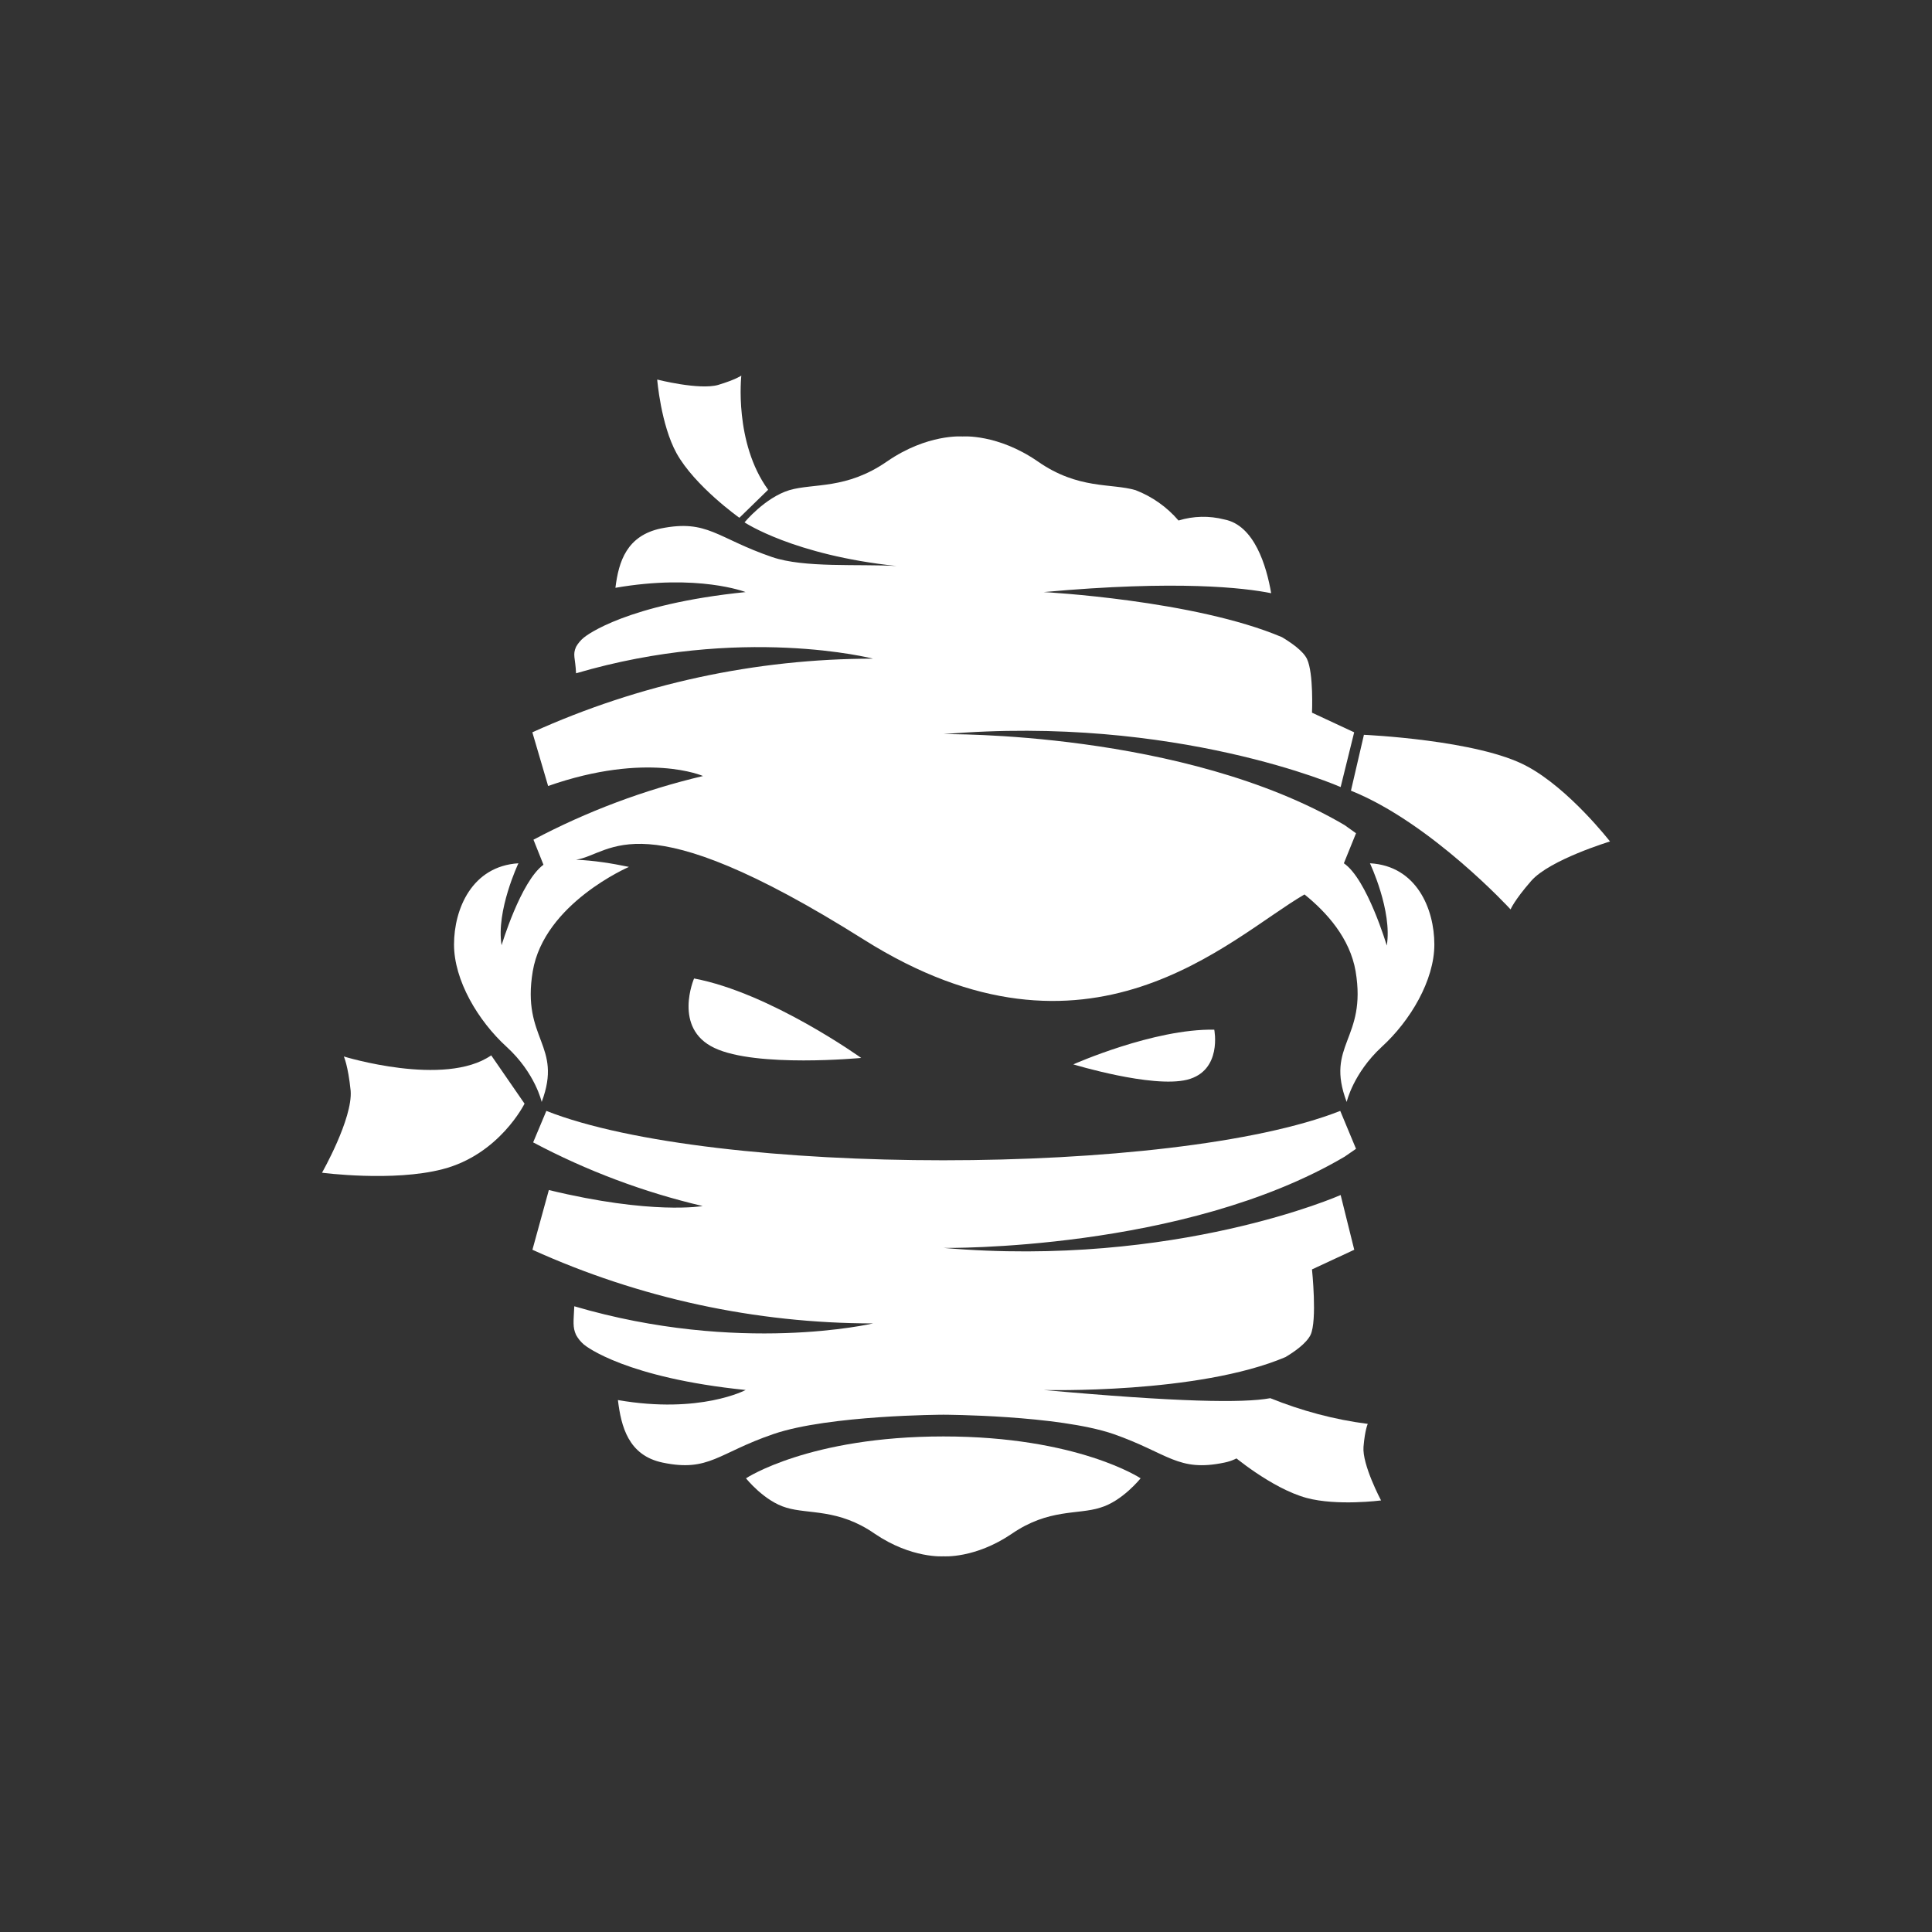 <svg width="24" height="24" viewBox="0 0 24 24" fill="none" xmlns="http://www.w3.org/2000/svg">
<rect x="0" y="0" width="24" height="24" fill="#333333" stroke="none"/>
<path d="M9.267 18.364C9.267 18.364 10.049 17.844 11.72 17.844C13.387 17.844 14.169 18.364 14.169 18.364C14.169 18.364 13.942 18.649 13.667 18.729C13.391 18.818 13.027 18.738 12.569 19.053C12.111 19.364 11.72 19.333 11.72 19.333C11.72 19.333 11.325 19.364 10.867 19.053C10.414 18.738 10.045 18.813 9.769 18.729C9.493 18.649 9.267 18.364 9.267 18.364ZM11.138 7.031C10.662 7.004 9.991 7.057 9.591 6.92C8.902 6.684 8.791 6.449 8.213 6.564C7.787 6.653 7.685 6.973 7.645 7.302C8.671 7.124 9.262 7.355 9.262 7.355C7.782 7.506 7.285 7.893 7.253 7.92C7.214 7.952 7.181 7.991 7.156 8.035C7.111 8.137 7.147 8.169 7.156 8.364C9.209 7.76 10.845 8.182 10.845 8.182C9.385 8.183 7.943 8.495 6.613 9.097L6.809 9.764C8.04 9.333 8.733 9.64 8.733 9.64C8 9.813 7.289 10.08 6.627 10.431L6.751 10.742C6.467 10.951 6.231 11.742 6.231 11.742C6.16 11.315 6.44 10.724 6.44 10.724C5.862 10.76 5.64 11.293 5.64 11.733C5.64 12.178 5.938 12.68 6.293 13.004C6.649 13.329 6.729 13.689 6.729 13.689C6.996 12.977 6.476 12.915 6.618 12.066C6.76 11.222 7.813 10.769 7.813 10.769C7.596 10.724 7.378 10.689 7.156 10.68C7.609 10.609 7.925 9.906 10.729 11.671C13.534 13.44 15.271 11.653 16.205 11.111C16.48 11.333 16.769 11.653 16.84 12.066C16.982 12.915 16.458 12.973 16.729 13.689C16.729 13.689 16.809 13.333 17.165 13.004C17.52 12.68 17.818 12.178 17.818 11.733C17.818 11.289 17.596 10.755 17.018 10.724C17.018 10.724 17.298 11.315 17.227 11.746C17.227 11.746 16.982 10.92 16.694 10.724L16.845 10.351L16.702 10.249C14.702 9.075 11.72 9.12 11.72 9.12C14.609 8.875 16.654 9.777 16.654 9.777L16.822 9.097L16.298 8.853C16.298 8.853 16.32 8.364 16.236 8.186C16.187 8.084 16.036 7.982 15.925 7.915C14.836 7.453 12.965 7.355 12.965 7.355C14.631 7.204 15.458 7.302 15.791 7.369C15.733 7.031 15.582 6.524 15.209 6.453C15.022 6.405 14.825 6.409 14.64 6.466C14.496 6.298 14.313 6.169 14.107 6.089C13.805 6 13.396 6.084 12.893 5.733C12.391 5.386 11.956 5.422 11.956 5.422C11.956 5.422 11.52 5.386 11.018 5.733C10.511 6.084 10.107 6 9.805 6.089C9.502 6.182 9.249 6.489 9.249 6.489C9.249 6.489 9.858 6.897 11.138 7.031Z" fill="white"/>
<path d="M11.72 17.574C11.72 17.574 10.298 17.578 9.609 17.814C8.92 18.049 8.809 18.289 8.232 18.169C7.805 18.08 7.716 17.72 7.676 17.392C8.698 17.569 9.263 17.267 9.263 17.267C7.783 17.116 7.285 16.729 7.254 16.703C7.214 16.669 7.181 16.628 7.156 16.583C7.112 16.485 7.125 16.418 7.134 16.227C9.187 16.831 10.845 16.44 10.845 16.44C9.385 16.439 7.943 16.127 6.614 15.525L6.818 14.783C8.098 15.094 8.729 14.982 8.729 14.982C7.996 14.81 7.288 14.544 6.623 14.191L6.787 13.8C8.858 14.618 14.574 14.618 16.649 13.8L16.845 14.271L16.703 14.369C14.703 15.547 11.72 15.502 11.72 15.502C14.609 15.751 16.654 14.845 16.654 14.845L16.823 15.525L16.298 15.769C16.298 15.769 16.365 16.405 16.28 16.583C16.227 16.689 16.081 16.791 15.969 16.858C14.88 17.32 12.965 17.267 12.965 17.267C14.632 17.418 15.445 17.431 15.778 17.369C15.72 17.707 15.587 18.094 15.209 18.169C14.632 18.289 14.516 18.054 13.832 17.814C13.143 17.578 11.72 17.574 11.72 17.574Z" fill="white"/>
<path d="M8.622 12.155C8.622 12.155 8.355 12.773 8.875 13.018C9.395 13.266 10.698 13.142 10.698 13.142C10.698 13.142 9.569 12.333 8.622 12.155ZM15.084 12.791C15.084 12.791 15.187 13.302 14.746 13.413C14.311 13.52 13.333 13.222 13.333 13.222C13.333 13.222 14.333 12.777 15.084 12.791Z" fill="white"/>
<path d="M16.942 9.128C16.942 9.128 18.364 9.19 18.969 9.519C19.493 9.799 20 10.453 20 10.453C20 10.453 19.253 10.679 19.022 10.942C18.809 11.186 18.765 11.297 18.765 11.297C18.765 11.297 17.778 10.222 16.782 9.822L16.942 9.133V9.128ZM15.302 18.07C15.302 18.07 15.791 18.488 16.231 18.608C16.609 18.71 17.156 18.639 17.156 18.639C17.156 18.639 16.92 18.195 16.938 17.973C16.956 17.759 16.991 17.688 16.991 17.688C16.573 17.635 16.165 17.524 15.778 17.368L15.302 18.07ZM6.516 13.71C6.516 13.71 6.204 14.342 5.498 14.524C4.884 14.684 4 14.568 4 14.568C4 14.568 4.382 13.897 4.356 13.55C4.324 13.235 4.271 13.124 4.271 13.124C4.271 13.124 5.524 13.51 6.102 13.11L6.516 13.71ZM9.182 6.43C9.182 6.43 8.631 6.039 8.404 5.63C8.209 5.275 8.164 4.715 8.164 4.715C8.164 4.715 8.684 4.848 8.92 4.782C9.142 4.715 9.209 4.666 9.209 4.666C9.209 4.666 9.116 5.497 9.542 6.084L9.187 6.43H9.182Z" fill="white"/>
</svg>
